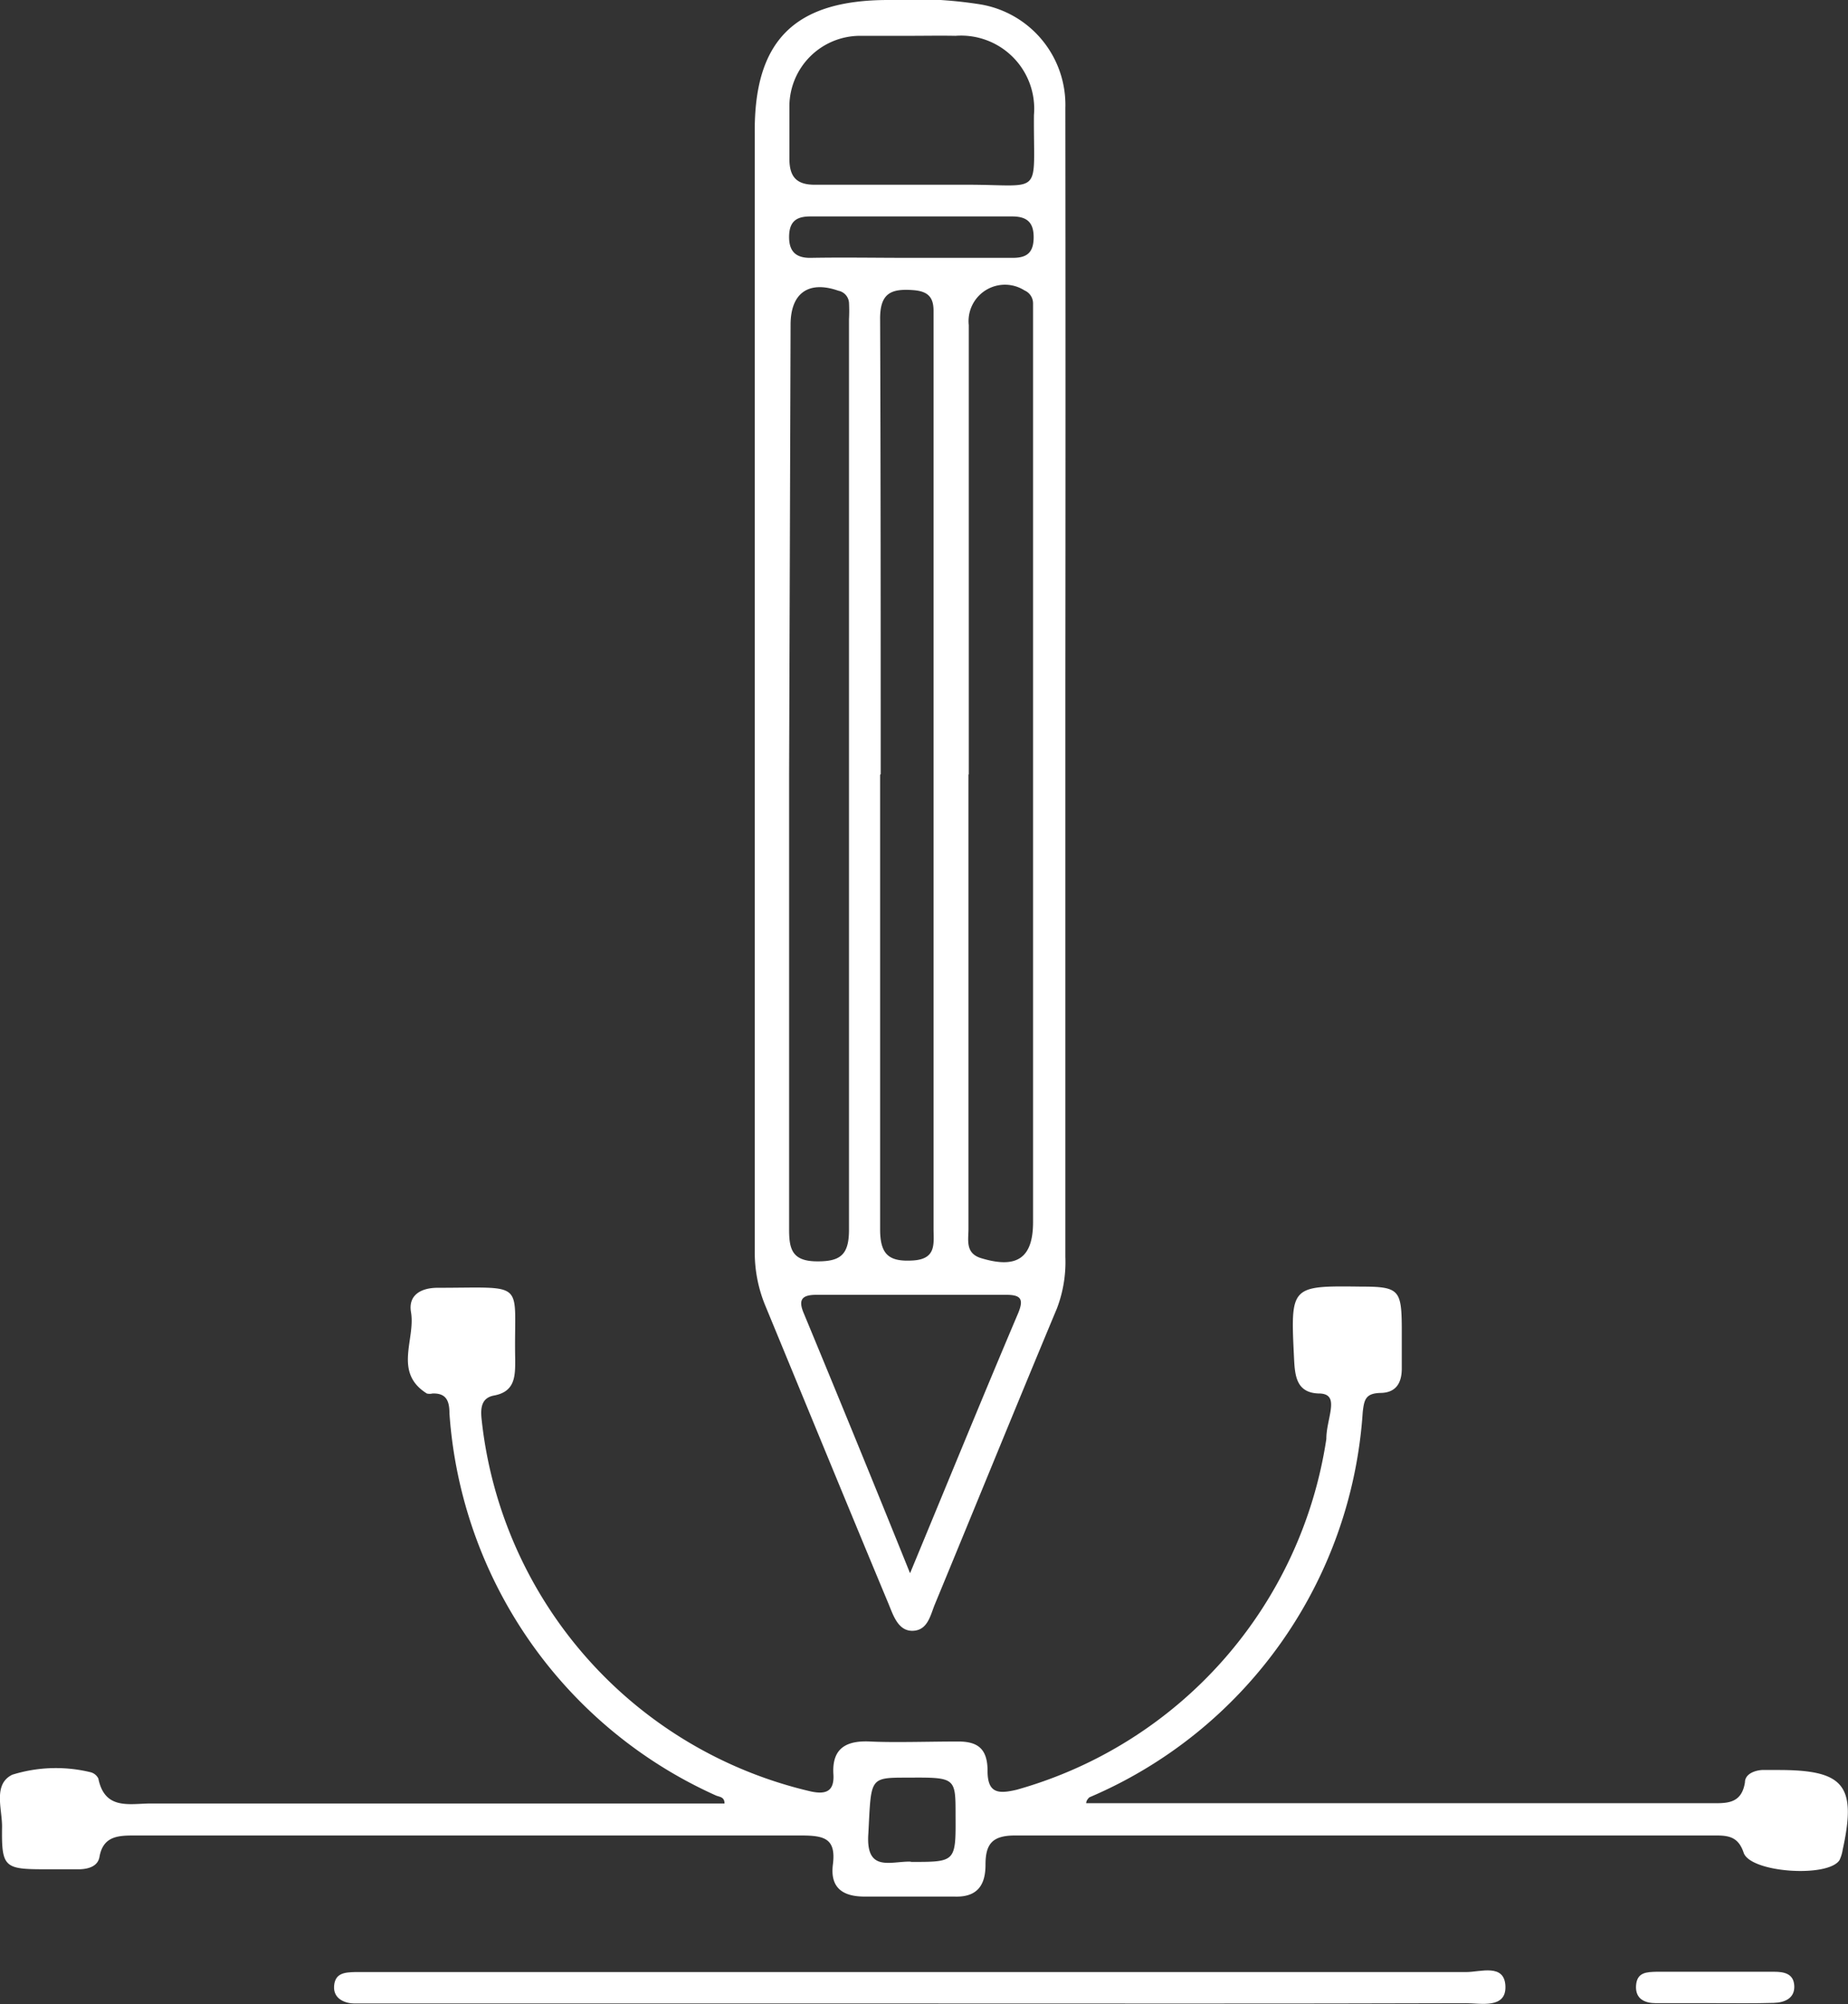 <svg xmlns="http://www.w3.org/2000/svg" viewBox="0 0 62.95 68.25"><rect x="0" y="0" width="62.95" height="68.25" fill="#333333" stroke="none"/><defs><style>.cls-1{fill:#fff;}</style></defs><g id="Layer_2" data-name="Layer 2"><g id="Layer_1-2" data-name="Layer 1"><path class="cls-1" d="M36.29,23.38q0,9.72,0,19.42A4.42,4.42,0,0,1,36,44.56c-1.4,3.35-2.77,6.72-4.16,10.08-.15.37-.24.87-.74.89s-.67-.52-.83-.91c-1.41-3.38-2.8-6.77-4.2-10.16a4.74,4.74,0,0,1-.36-1.86q0-19,0-38.06C25.68,1.38,27.07,0,30.26,0A14.37,14.37,0,0,1,33.4.15a3.47,3.47,0,0,1,2.89,3.53Q36.3,13.54,36.29,23.38Zm-3.3,3v6c0,3.16,0,6.31,0,9.47,0,.38-.12.84.46,1,1.18.35,1.74,0,1.74-1.24V11c0-.22,0-.44,0-.67a.48.48,0,0,0-.29-.44A1.24,1.24,0,0,0,33,11.07C33,16.17,33,21.27,33,26.36Zm-6.11,0c0,5.17,0,10.33,0,15.49,0,.67.11,1.07.93,1.08s1.11-.22,1.11-1.08q0-15.48,0-31a5.43,5.43,0,0,0,0-.57.45.45,0,0,0-.36-.4c-1-.35-1.63.06-1.63,1.16Zm3.1,0c0,5.16,0,10.32,0,15.48,0,.87.31,1.11,1.12,1.06s.7-.58.7-1.09q0-15.44,0-30.87c0-.12,0-.25,0-.38,0-.47-.2-.66-.68-.7-.77-.06-1.15.1-1.14,1C30,16,30,21.2,30,26.36ZM31,1.22h0c-.57,0-1.14,0-1.72,0a2.41,2.41,0,0,0-2.39,2.36c0,.6,0,1.21,0,1.82s.23.9.89.89c1.72,0,3.44,0,5.16,0,2.63,0,2.26.43,2.28-2.37a2.49,2.49,0,0,0-2.67-2.7C32,1.21,31.51,1.22,31,1.22Zm0,52.35c1.29-3.11,2.47-6,3.68-8.85.2-.48.1-.63-.4-.63H27.81c-.49,0-.63.16-.43.63C28.57,47.59,29.75,50.47,31,53.57ZM31,8.78H34.5c.46,0,.7-.16.71-.67s-.2-.74-.73-.74H27.6c-.47,0-.71.17-.72.67s.21.75.74.74C28.73,8.76,29.85,8.78,31,8.78Z"/><path class="cls-1" d="M37,61.4H58.22c.55,0,1.1.06,1.22-.71,0-.27.3-.4.58-.42l.57,0c2.22,0,2.66.52,2.18,2.71a1.27,1.27,0,0,1-.11.36c-.39.6-3,.43-3.26-.24-.17-.52-.47-.6-.92-.6q-12,0-23.91,0c-.79,0-1,.31-1,1s-.28,1.11-1.06,1.08q-1.53,0-3.06,0c-.78,0-1.17-.33-1.08-1.08.12-.91-.3-1-1.09-1-7.55,0-15.11,0-22.67,0-.55,0-1.09,0-1.22.72-.05.32-.36.42-.67.43H1.52c-1.38,0-1.47-.07-1.45-1.46,0-.61-.31-1.44.35-1.76a5,5,0,0,1,2.64-.09.41.41,0,0,1,.29.22c.22,1.09,1.07.85,1.8.85H24.68c0-.24-.19-.22-.31-.28a15.43,15.43,0,0,1-9.06-13c0-.4-.09-.7-.58-.68a.4.4,0,0,1-.19,0c-1.15-.72-.38-1.84-.54-2.77-.1-.59.35-.83.91-.83,3.11,0,2.58-.28,2.64,2.45,0,.56,0,1.09-.73,1.22-.46.09-.45.49-.41.85A14.6,14.6,0,0,0,27.62,61c.51.11.8,0,.77-.57-.06-.89.42-1.17,1.25-1.13s2,0,3,0c.65,0,1,.23,1,1s.37.79,1,.64A14.68,14.68,0,0,0,45.18,49c0-.35.11-.69.15-1s0-.53-.36-.55c-.81,0-.86-.59-.89-1.2-.12-2.47-.13-2.47,2.29-2.44,1.27,0,1.37.11,1.38,1.36,0,.47,0,.95,0,1.43s-.19.82-.71.83-.57.22-.62.65A15.35,15.35,0,0,1,37.11,61.2S37,61.29,37,61.4Zm-5.95,2c1.51,0,1.51,0,1.5-1.6,0-1.28,0-1.28-1.64-1.27-1.31,0-1.23,0-1.33,1.89C29.48,63.76,30.32,63.38,31,63.39Z"/><path class="cls-1" d="M31.29,68.22H12.93c-.28,0-.57,0-.86,0s-.72-.14-.69-.59.37-.47.71-.48h.67q18.59,0,37.19,0c.48,0,1.3-.3,1.33.48s-.84.58-1.35.58C43.72,68.23,37.5,68.22,31.29,68.22Z"/><path class="cls-1" d="M58.41,68.21c-.67,0-1.33,0-2,0-.38,0-.71-.14-.68-.6s.37-.46.7-.47h4c.34,0,.67.06.69.48s-.32.57-.7.58C59.74,68.22,59.08,68.21,58.41,68.21Z"/></g></g></svg>